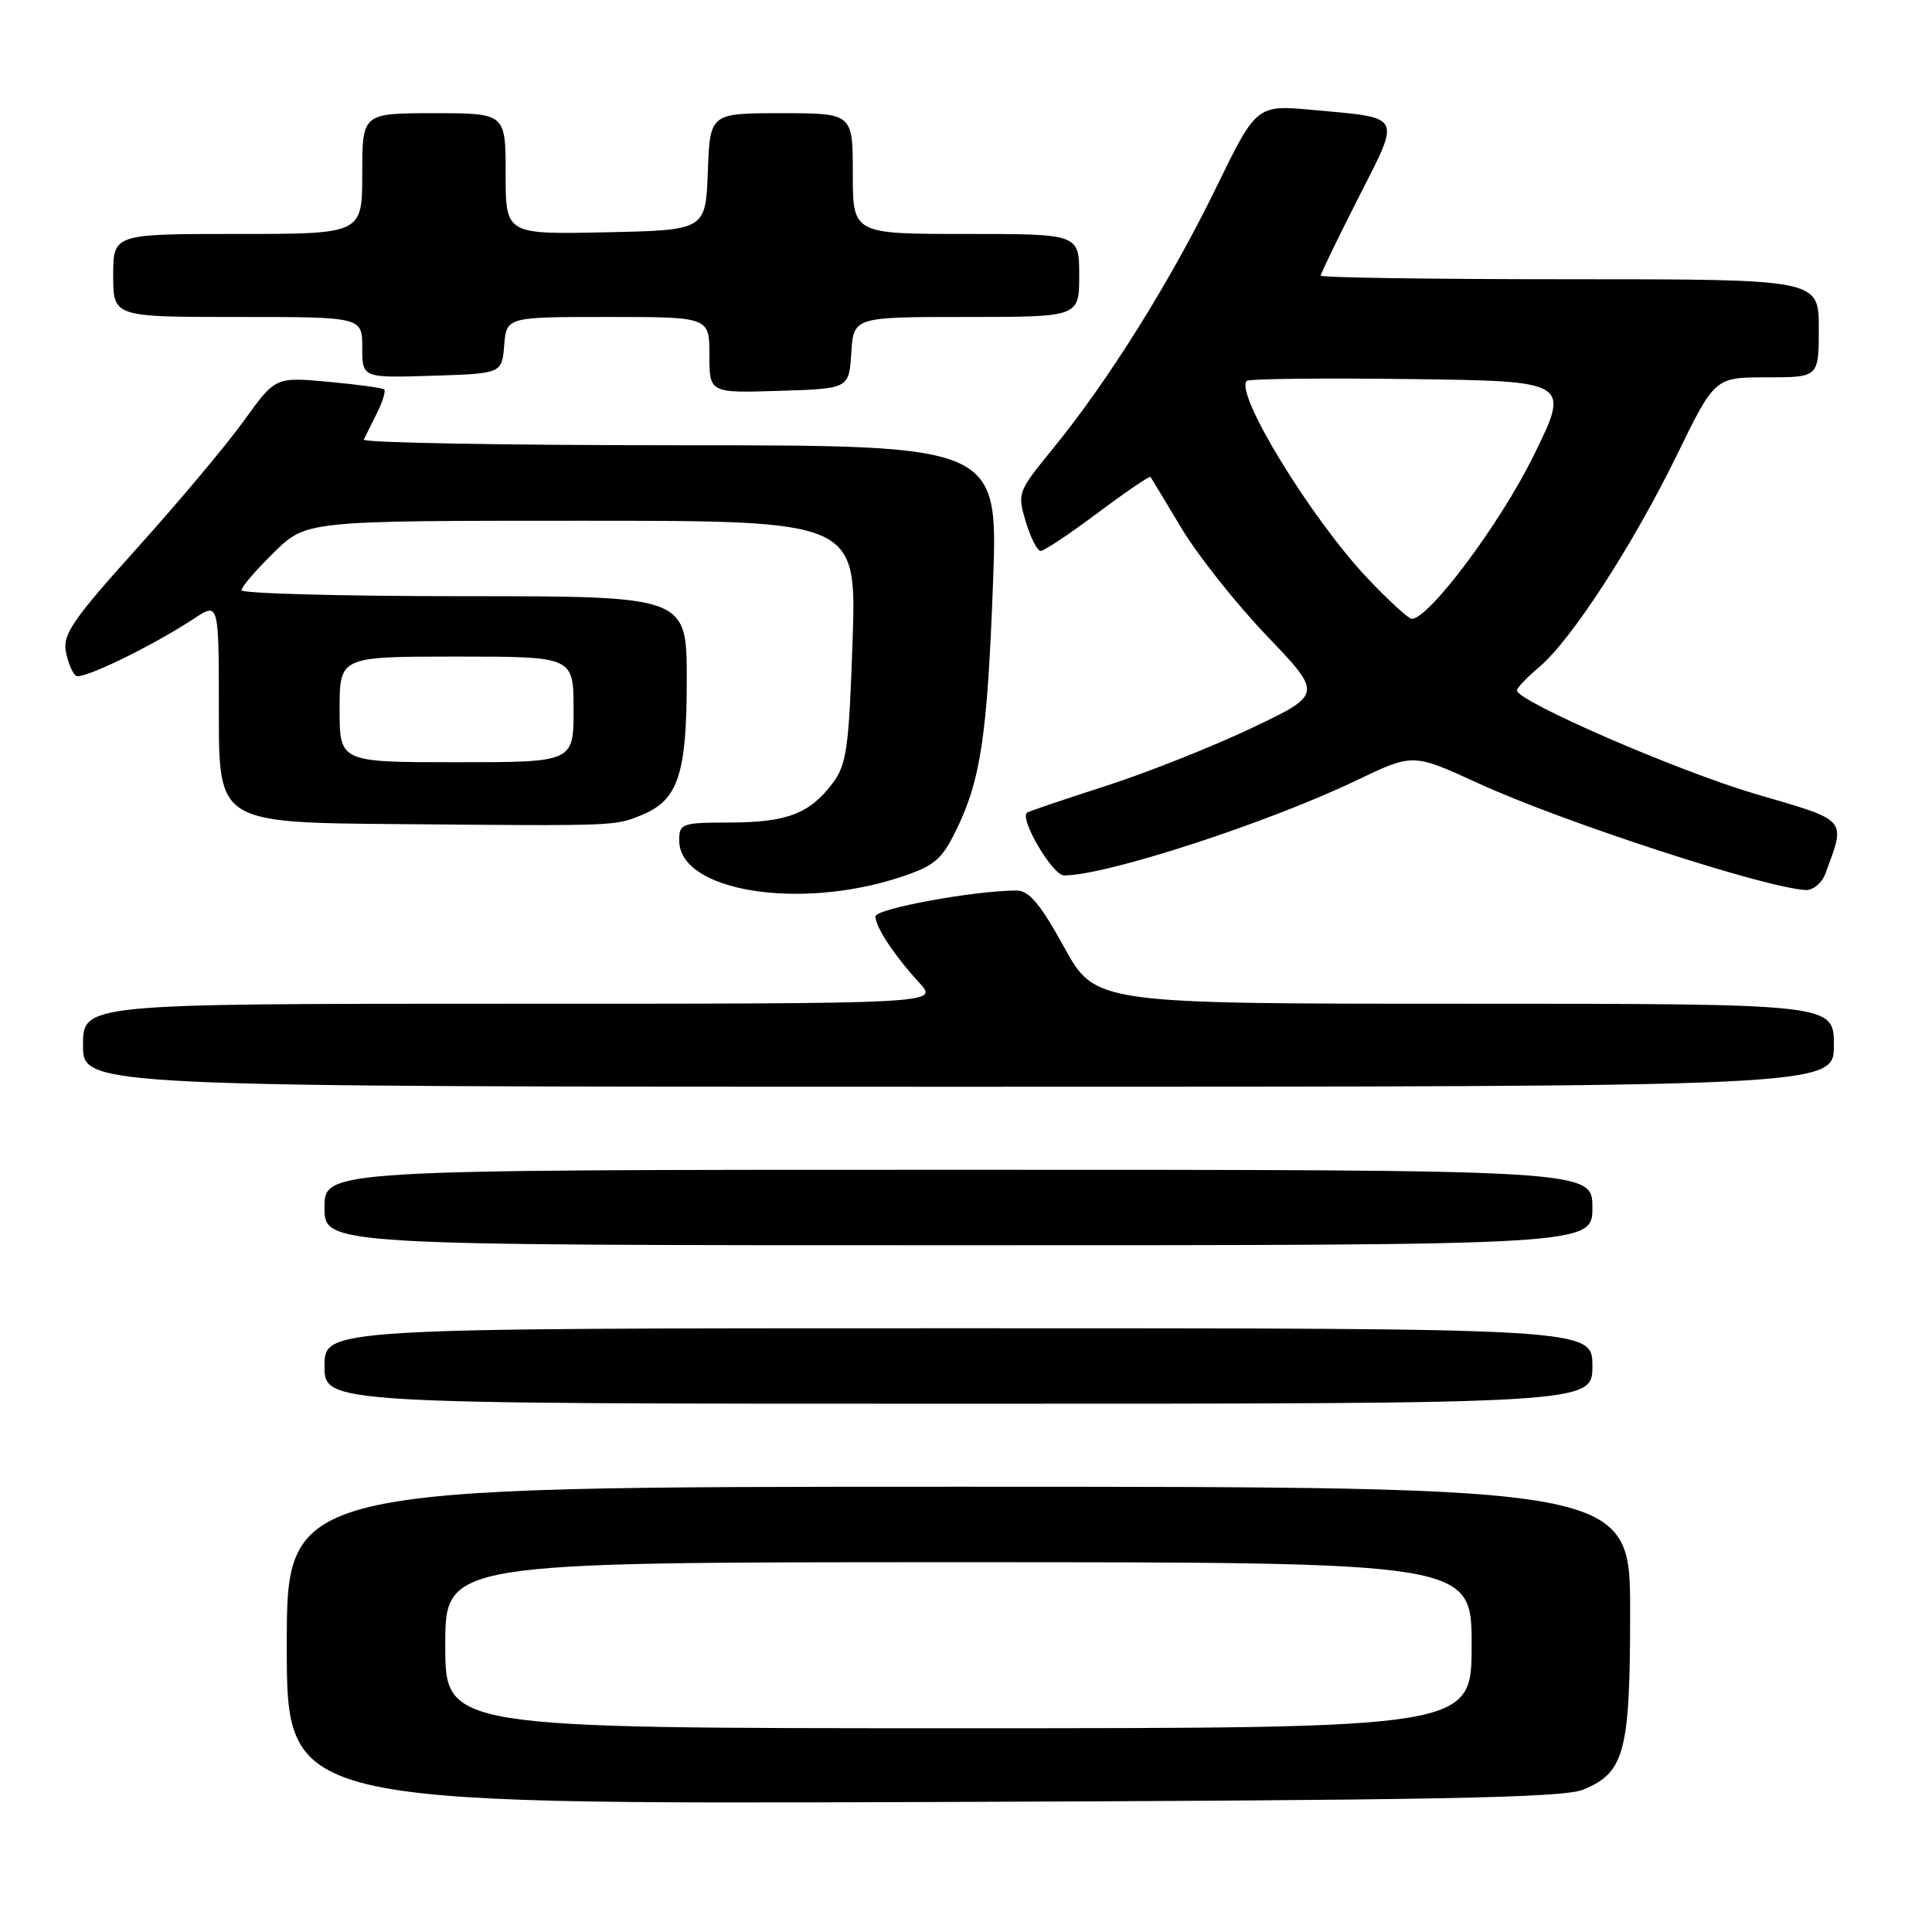 <?xml version="1.0" encoding="UTF-8" standalone="no"?>
<!DOCTYPE svg PUBLIC "-//W3C//DTD SVG 1.1//EN" "http://www.w3.org/Graphics/SVG/1.1/DTD/svg11.dtd" >
<svg xmlns="http://www.w3.org/2000/svg" xmlns:xlink="http://www.w3.org/1999/xlink" version="1.1" viewBox="0 0 256 256">
 <g >
 <path fill="currentColor"
d=" M 209.78 237.14 C 215.28 234.87 216.00 232.15 216.00 213.55 C 216.00 197.00 216.00 197.00 127.00 197.00 C 38.00 197.00 38.00 197.00 38.00 218.03 C 38.00 239.06 38.00 239.06 122.25 238.78 C 190.31 238.55 207.13 238.23 209.78 237.14 Z  M 211.00 181.00 C 211.00 176.00 211.00 176.00 127.00 176.00 C 43.00 176.00 43.00 176.00 43.00 181.00 C 43.00 186.00 43.00 186.00 127.00 186.00 C 211.00 186.00 211.00 186.00 211.00 181.00 Z  M 211.00 160.00 C 211.00 155.00 211.00 155.00 127.00 155.00 C 43.00 155.00 43.00 155.00 43.00 160.00 C 43.00 165.00 43.00 165.00 127.00 165.00 C 211.00 165.00 211.00 165.00 211.00 160.00 Z  M 243.00 138.50 C 243.00 133.00 243.00 133.00 194.07 133.00 C 145.14 133.00 145.14 133.00 141.00 125.50 C 137.81 119.73 136.36 118.00 134.68 118.00 C 129.13 118.00 116.00 120.41 116.00 121.43 C 116.00 122.84 118.53 126.65 121.84 130.25 C 124.37 133.00 124.37 133.00 67.69 133.00 C 11.00 133.00 11.00 133.00 11.00 138.50 C 11.00 144.00 11.00 144.00 127.00 144.00 C 243.00 144.00 243.00 144.00 243.00 138.50 Z  M 119.39 116.20 C 123.82 114.73 124.79 113.90 126.70 110.00 C 129.96 103.33 130.83 97.43 131.58 77.25 C 132.26 59.00 132.26 59.00 90.04 59.00 C 66.83 59.00 48.00 58.66 48.20 58.25 C 48.40 57.84 49.19 56.26 49.94 54.75 C 50.70 53.23 51.14 51.82 50.91 51.61 C 50.69 51.40 47.35 50.94 43.50 50.59 C 36.50 49.95 36.50 49.95 32.34 55.72 C 30.06 58.90 23.69 66.49 18.20 72.59 C 9.66 82.07 8.29 84.06 8.73 86.35 C 9.01 87.83 9.62 89.26 10.08 89.55 C 10.96 90.09 20.14 85.63 25.75 81.94 C 29.00 79.80 29.00 79.80 29.00 94.40 C 29.00 109.00 29.00 109.00 52.75 109.20 C 81.98 109.45 81.46 109.47 85.11 107.96 C 89.87 105.98 91.00 102.54 91.00 90.05 C 91.00 79.00 91.00 79.00 61.50 79.00 C 45.27 79.00 32.00 78.64 32.00 78.21 C 32.00 77.77 33.93 75.52 36.29 73.21 C 40.58 69.00 40.58 69.00 77.04 69.00 C 113.50 69.00 113.50 69.00 112.97 84.97 C 112.49 99.04 112.19 101.28 110.37 103.72 C 107.35 107.79 104.30 108.97 96.75 108.99 C 90.31 109.00 90.00 109.11 90.00 111.38 C 90.00 118.09 105.87 120.68 119.39 116.20 Z  M 241.88 115.75 C 244.59 108.39 244.96 108.81 232.70 105.23 C 222.47 102.24 201.00 92.92 201.00 91.48 C 201.00 91.14 202.34 89.75 203.97 88.37 C 208.21 84.80 216.34 72.27 222.20 60.29 C 227.22 50.00 227.22 50.00 234.11 50.00 C 241.00 50.00 241.00 50.00 241.00 43.50 C 241.00 37.00 241.00 37.00 208.00 37.00 C 189.85 37.00 175.00 36.79 175.00 36.52 C 175.00 36.26 177.23 31.65 179.96 26.28 C 185.66 15.05 185.99 15.68 174.00 14.57 C 166.50 13.88 166.50 13.88 161.12 24.91 C 155.13 37.22 146.82 50.51 139.57 59.38 C 134.85 65.16 134.78 65.33 135.92 69.13 C 136.56 71.26 137.45 73.00 137.90 73.00 C 138.35 73.00 141.75 70.73 145.47 67.95 C 149.19 65.17 152.33 63.03 152.45 63.20 C 152.57 63.36 154.41 66.42 156.55 69.99 C 158.69 73.56 163.77 79.97 167.85 84.24 C 175.26 91.99 175.26 91.99 165.88 96.46 C 160.72 98.91 152.00 102.38 146.50 104.15 C 141.00 105.92 136.32 107.51 136.09 107.68 C 135.04 108.46 139.47 116.00 140.99 116.00 C 146.63 116.00 167.97 109.05 179.86 103.35 C 187.23 99.82 187.23 99.82 195.86 103.78 C 207.03 108.91 234.06 117.72 239.27 117.93 C 240.25 117.97 241.42 116.99 241.88 115.75 Z  M 112.80 46.75 C 113.11 42.00 113.11 42.00 128.05 42.00 C 143.00 42.00 143.00 42.00 143.00 36.50 C 143.00 31.00 143.00 31.00 128.00 31.00 C 113.00 31.00 113.00 31.00 113.00 23.00 C 113.00 15.00 113.00 15.00 103.54 15.00 C 94.08 15.00 94.08 15.00 93.79 22.75 C 93.50 30.50 93.50 30.50 80.25 30.78 C 67.00 31.06 67.00 31.06 67.00 23.03 C 67.00 15.00 67.00 15.00 57.50 15.00 C 48.00 15.00 48.00 15.00 48.00 23.00 C 48.00 31.00 48.00 31.00 31.50 31.00 C 15.00 31.00 15.00 31.00 15.00 36.50 C 15.00 42.00 15.00 42.00 31.50 42.00 C 48.00 42.00 48.00 42.00 48.00 46.04 C 48.00 50.08 48.00 50.08 57.25 49.79 C 66.50 49.50 66.50 49.50 66.81 45.75 C 67.12 42.00 67.12 42.00 80.56 42.00 C 94.00 42.00 94.00 42.00 94.00 47.04 C 94.00 52.08 94.00 52.08 103.25 51.79 C 112.50 51.50 112.50 51.50 112.80 46.75 Z  M 59.00 218.00 C 59.00 207.00 59.00 207.00 127.00 207.00 C 195.00 207.00 195.00 207.00 195.00 218.00 C 195.00 229.00 195.00 229.00 127.00 229.00 C 59.00 229.00 59.00 229.00 59.00 218.00 Z  M 45.00 94.00 C 45.00 87.00 45.00 87.00 60.50 87.00 C 76.00 87.00 76.00 87.00 76.00 94.00 C 76.00 101.00 76.00 101.00 60.50 101.00 C 45.00 101.00 45.00 101.00 45.00 94.00 Z  M 181.20 76.62 C 173.73 68.72 163.56 52.10 165.20 50.47 C 165.48 50.19 175.24 50.08 186.90 50.23 C 208.09 50.50 208.09 50.50 203.15 60.50 C 198.74 69.44 189.34 82.00 187.07 82.00 C 186.64 82.00 184.00 79.58 181.20 76.62 Z "/>
</g>
</svg>